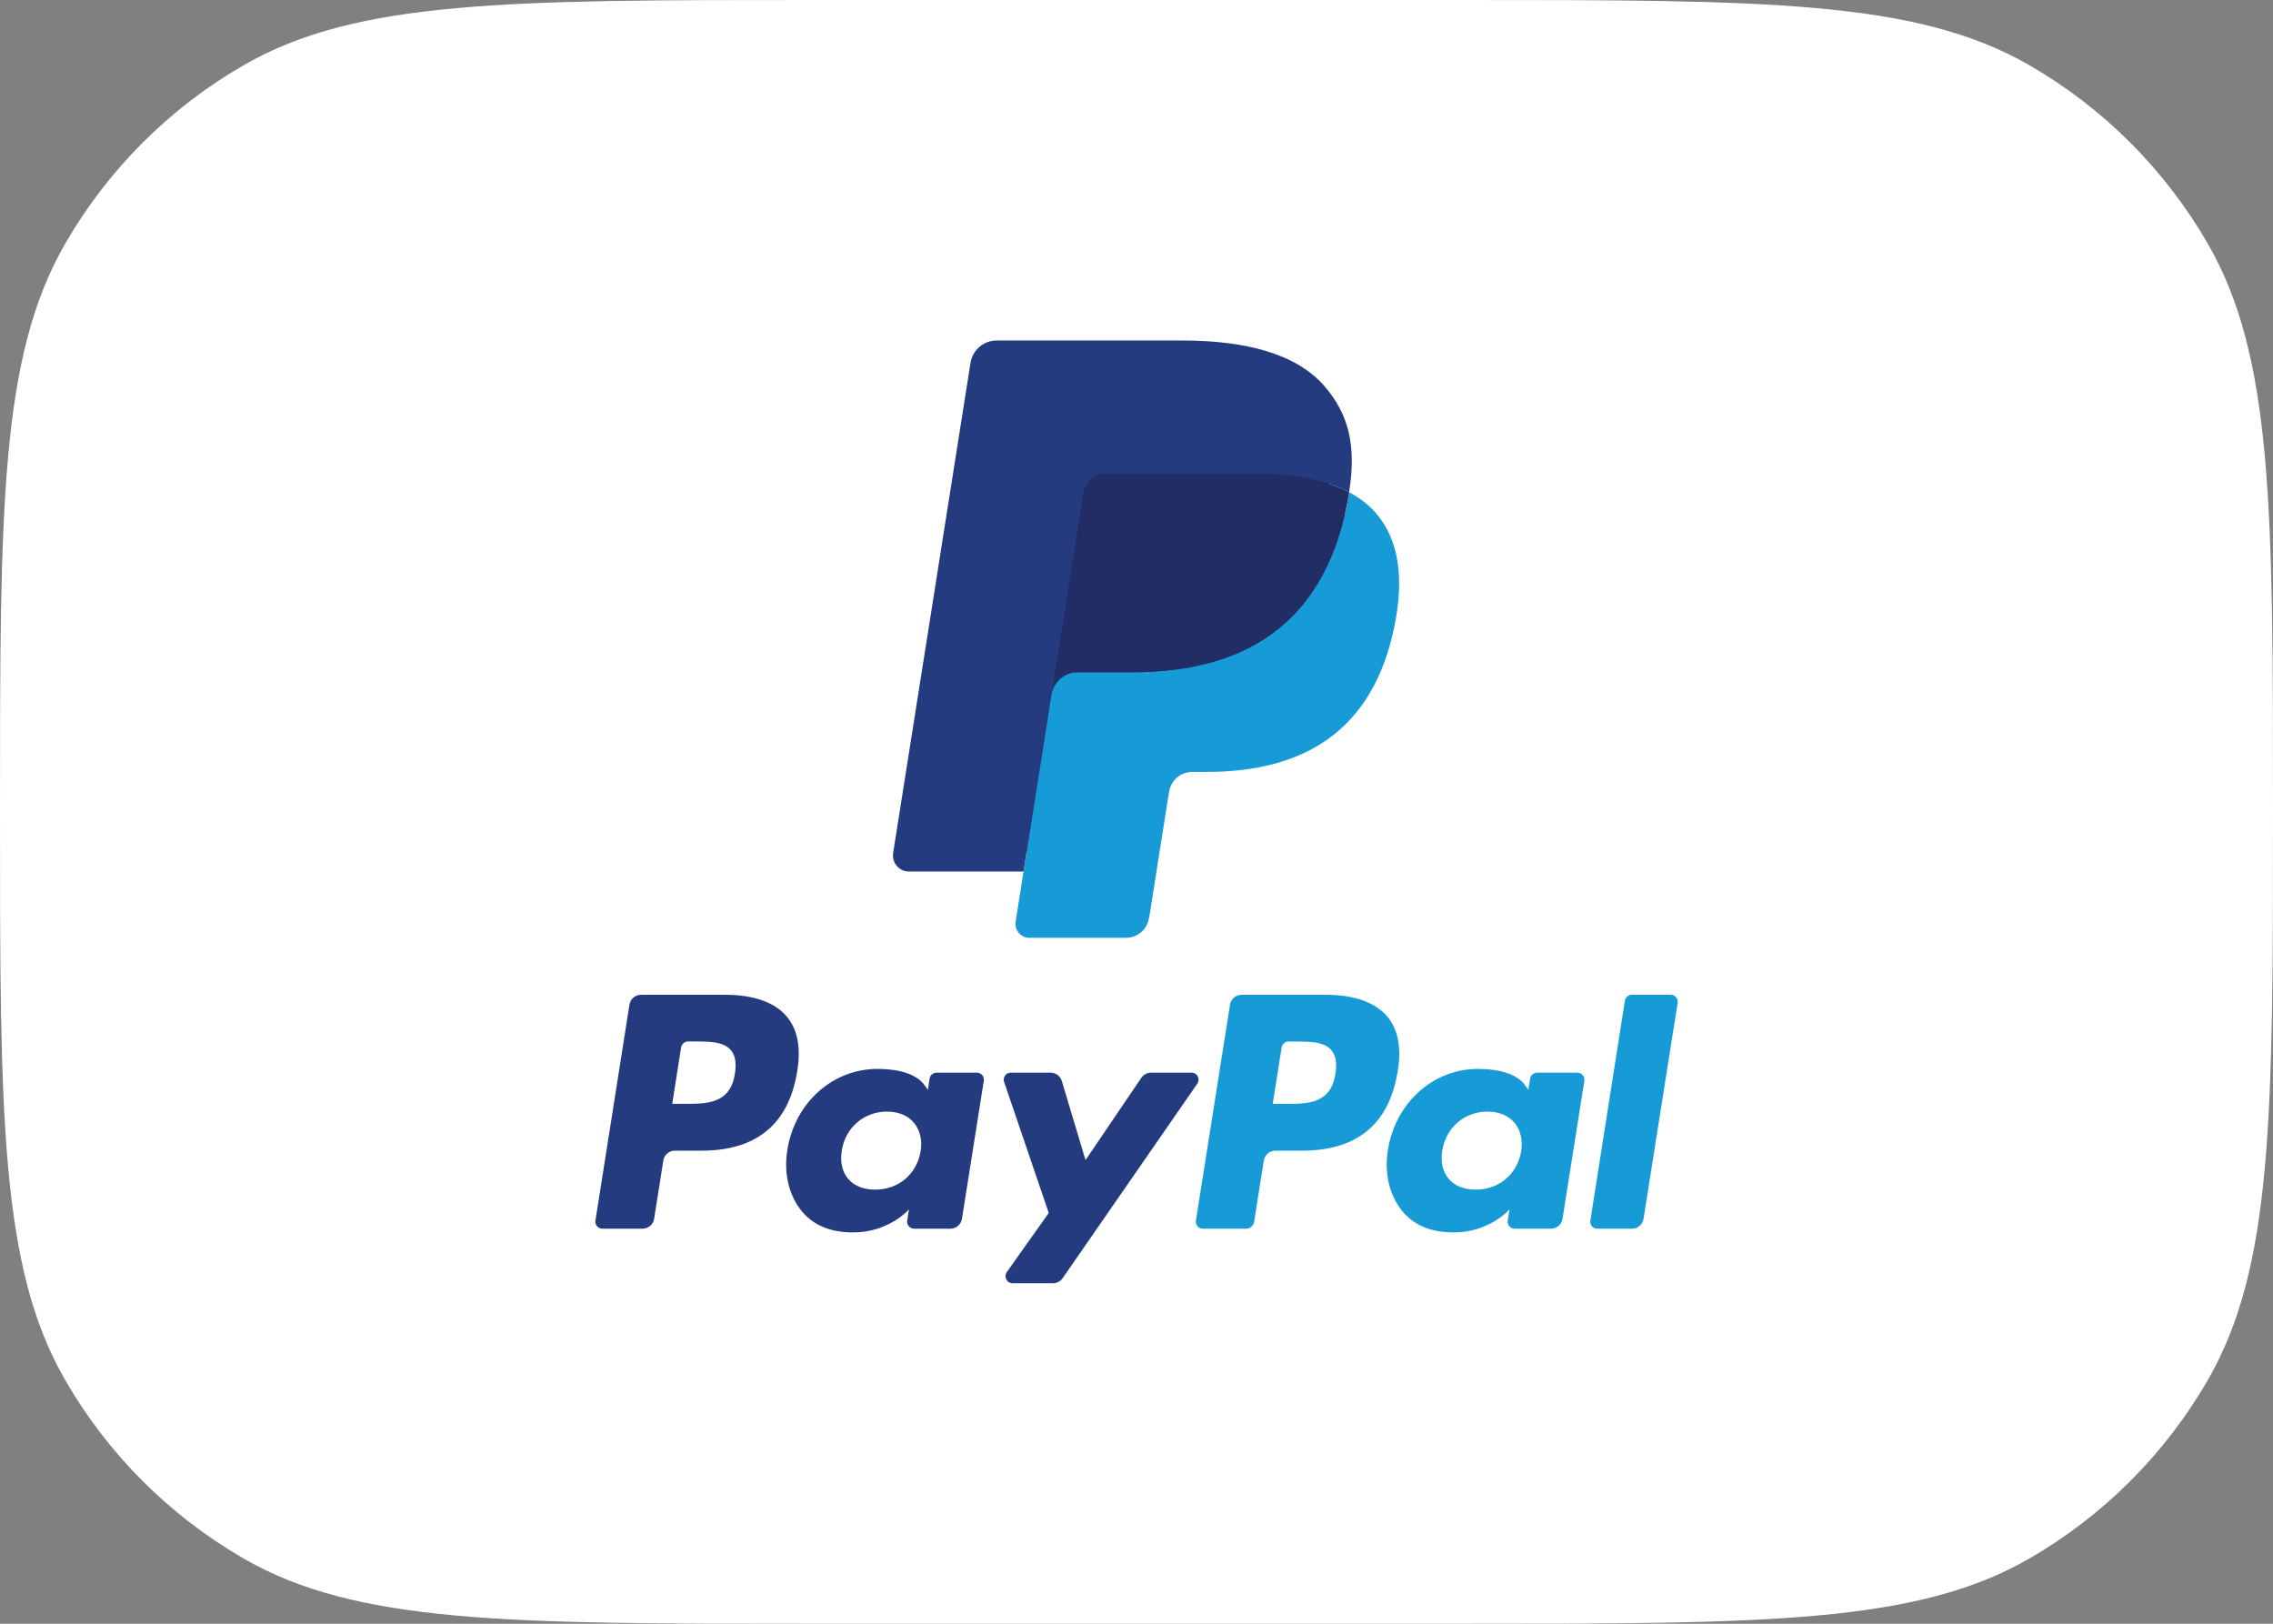 <svg width="28" height="20" viewBox="0 0 28 20" fill="none" xmlns="http://www.w3.org/2000/svg">
<rect x="0" y="0" width="28" height="20" fill="#808080" stroke="none"/>
<path d="M0 10C0 6.262 0 4.392 0.804 3C1.33 2.088 2.088 1.33 3 0.804C4.392 0 6.262 0 10 0H18C21.738 0 23.608 0 25 0.804C25.912 1.33 26.669 2.088 27.196 3C28 4.392 28 6.262 28 10V10C28 13.739 28 15.608 27.196 17C26.669 17.912 25.912 18.669 25 19.196C23.608 20 21.738 20 18 20H10C6.262 20 4.392 20 3 19.196C2.088 18.669 1.33 17.912 0.804 17C0 15.608 0 13.739 0 10V10Z" fill="white"/>
<path fill-rule="evenodd" clip-rule="evenodd" d="M8.934 12.253H7.896C7.825 12.253 7.765 12.305 7.754 12.374L7.335 15.034C7.326 15.086 7.367 15.134 7.42 15.134H7.915C7.986 15.134 8.047 15.082 8.058 15.012L8.171 14.295C8.182 14.224 8.242 14.173 8.313 14.173H8.641C9.324 14.173 9.719 13.842 9.822 13.187C9.868 12.901 9.824 12.675 9.689 12.518C9.542 12.345 9.281 12.253 8.934 12.253ZM9.053 13.224C8.996 13.596 8.712 13.596 8.437 13.596H8.281L8.39 12.901C8.397 12.859 8.433 12.828 8.476 12.828H8.548C8.735 12.828 8.912 12.828 9.003 12.935C9.057 12.999 9.074 13.094 9.053 13.224ZM12.034 13.212H11.537C11.495 13.212 11.458 13.243 11.451 13.285L11.43 13.424L11.395 13.374C11.287 13.218 11.048 13.166 10.808 13.166C10.259 13.166 9.791 13.581 9.699 14.164C9.652 14.455 9.719 14.733 9.884 14.927C10.036 15.106 10.252 15.18 10.51 15.18C10.952 15.18 11.197 14.896 11.197 14.896L11.175 15.034C11.167 15.086 11.207 15.134 11.261 15.134H11.708C11.779 15.134 11.839 15.082 11.85 15.012L12.119 13.312C12.127 13.26 12.087 13.212 12.034 13.212ZM11.341 14.179C11.293 14.463 11.068 14.653 10.781 14.653C10.637 14.653 10.521 14.607 10.447 14.519C10.374 14.432 10.346 14.308 10.37 14.17C10.414 13.889 10.643 13.692 10.926 13.692C11.067 13.692 11.182 13.739 11.257 13.828C11.333 13.917 11.363 14.041 11.341 14.179ZM14.18 13.212H14.679C14.748 13.212 14.789 13.291 14.749 13.348L13.09 15.744C13.063 15.783 13.018 15.806 12.971 15.806H12.473C12.403 15.806 12.362 15.727 12.402 15.669L12.919 14.94L12.369 13.326C12.35 13.271 12.392 13.212 12.451 13.212H12.942C13.005 13.212 13.062 13.254 13.08 13.315L13.372 14.289L14.06 13.275C14.087 13.236 14.132 13.212 14.18 13.212Z" fill="#253B80"/>
<path fill-rule="evenodd" clip-rule="evenodd" d="M19.591 15.034L20.016 12.326C20.023 12.284 20.059 12.253 20.102 12.253H20.581C20.634 12.253 20.674 12.3 20.666 12.353L20.246 15.012C20.235 15.082 20.175 15.134 20.104 15.134H19.676C19.623 15.134 19.582 15.087 19.591 15.034ZM16.331 12.253H15.294C15.223 12.253 15.163 12.305 15.152 12.375L14.732 15.034C14.724 15.087 14.764 15.134 14.817 15.134H15.35C15.399 15.134 15.441 15.098 15.449 15.049L15.568 14.295C15.579 14.225 15.639 14.173 15.71 14.173H16.038C16.722 14.173 17.116 13.842 17.219 13.187C17.265 12.901 17.221 12.676 17.087 12.518C16.939 12.345 16.678 12.253 16.331 12.253ZM16.451 13.224C16.394 13.597 16.11 13.597 15.835 13.597H15.678L15.788 12.902C15.795 12.86 15.831 12.829 15.873 12.829H15.945C16.132 12.829 16.309 12.829 16.4 12.935C16.455 12.999 16.471 13.094 16.451 13.224ZM19.431 13.212H18.934C18.892 13.212 18.856 13.243 18.849 13.285L18.827 13.424L18.792 13.374C18.685 13.218 18.445 13.166 18.206 13.166C17.657 13.166 17.189 13.581 17.097 14.165C17.05 14.455 17.117 14.733 17.282 14.927C17.434 15.106 17.65 15.18 17.908 15.18C18.35 15.18 18.595 14.896 18.595 14.896L18.573 15.034C18.565 15.086 18.605 15.134 18.659 15.134H19.106C19.177 15.134 19.237 15.082 19.248 15.012L19.517 13.312C19.525 13.26 19.484 13.212 19.431 13.212ZM18.739 14.179C18.691 14.463 18.465 14.653 18.178 14.653C18.034 14.653 17.919 14.607 17.845 14.519C17.771 14.432 17.744 14.308 17.767 14.17C17.812 13.889 18.041 13.692 18.323 13.692C18.464 13.692 18.579 13.739 18.655 13.828C18.73 13.917 18.761 14.042 18.739 14.179Z" fill="#179BD7"/>
<path d="M12.771 11.301L12.899 10.491L12.615 10.485H11.259L12.201 4.509C12.204 4.491 12.214 4.474 12.228 4.462C12.242 4.45 12.259 4.443 12.278 4.443H14.565C15.324 4.443 15.848 4.601 16.121 4.913C16.249 5.059 16.331 5.212 16.37 5.38C16.412 5.557 16.413 5.768 16.372 6.025L16.369 6.044V6.209L16.497 6.281C16.605 6.339 16.691 6.404 16.757 6.479C16.867 6.604 16.938 6.763 16.968 6.952C16.999 7.145 16.988 7.376 16.938 7.637C16.879 7.938 16.785 8.199 16.657 8.413C16.539 8.61 16.39 8.774 16.212 8.901C16.042 9.021 15.841 9.113 15.613 9.171C15.392 9.229 15.14 9.258 14.864 9.258H14.686C14.559 9.258 14.435 9.303 14.338 9.386C14.241 9.469 14.176 9.584 14.157 9.709L14.143 9.782L13.918 11.21L13.908 11.262C13.905 11.279 13.9 11.287 13.894 11.293C13.887 11.298 13.879 11.301 13.87 11.301H12.771Z" fill="#253B80"/>
<path d="M16.619 6.063C16.612 6.107 16.604 6.152 16.596 6.198C16.294 7.746 15.262 8.281 13.945 8.281H13.274C13.113 8.281 12.977 8.398 12.952 8.557L12.608 10.735L12.511 11.353C12.495 11.457 12.575 11.551 12.68 11.551H13.87C14.011 11.551 14.131 11.449 14.153 11.31L14.165 11.249L14.389 9.827L14.403 9.75C14.425 9.61 14.545 9.508 14.686 9.508H14.864C16.017 9.508 16.919 9.04 17.183 7.685C17.293 7.119 17.236 6.647 16.945 6.315C16.856 6.214 16.747 6.131 16.619 6.063Z" fill="#179BD7"/>
<path d="M16.303 5.937C16.257 5.924 16.21 5.912 16.161 5.901C16.112 5.89 16.062 5.881 16.01 5.872C15.829 5.843 15.631 5.829 15.419 5.829H13.627C13.582 5.829 13.54 5.839 13.503 5.857C13.42 5.897 13.359 5.975 13.344 6.071L12.963 8.486L12.952 8.556C12.977 8.397 13.113 8.28 13.274 8.28H13.945C15.262 8.28 16.294 7.745 16.596 6.197C16.605 6.151 16.612 6.107 16.619 6.063C16.543 6.023 16.46 5.988 16.371 5.959C16.349 5.951 16.326 5.944 16.303 5.937Z" fill="#222D65"/>
<path d="M13.344 6.071C13.359 5.975 13.42 5.897 13.503 5.858C13.54 5.84 13.582 5.83 13.626 5.83H15.419C15.631 5.83 15.829 5.844 16.01 5.873C16.062 5.881 16.112 5.891 16.161 5.901C16.21 5.912 16.257 5.924 16.303 5.938C16.326 5.945 16.349 5.952 16.371 5.959C16.46 5.988 16.543 6.023 16.619 6.063C16.709 5.491 16.618 5.102 16.309 4.749C15.968 4.361 15.352 4.194 14.565 4.194H12.278C12.117 4.194 11.98 4.311 11.955 4.471L11.002 10.508C10.984 10.627 11.076 10.735 11.196 10.735H12.608L12.962 8.486L13.344 6.071Z" fill="#253B80"/>
</svg>
